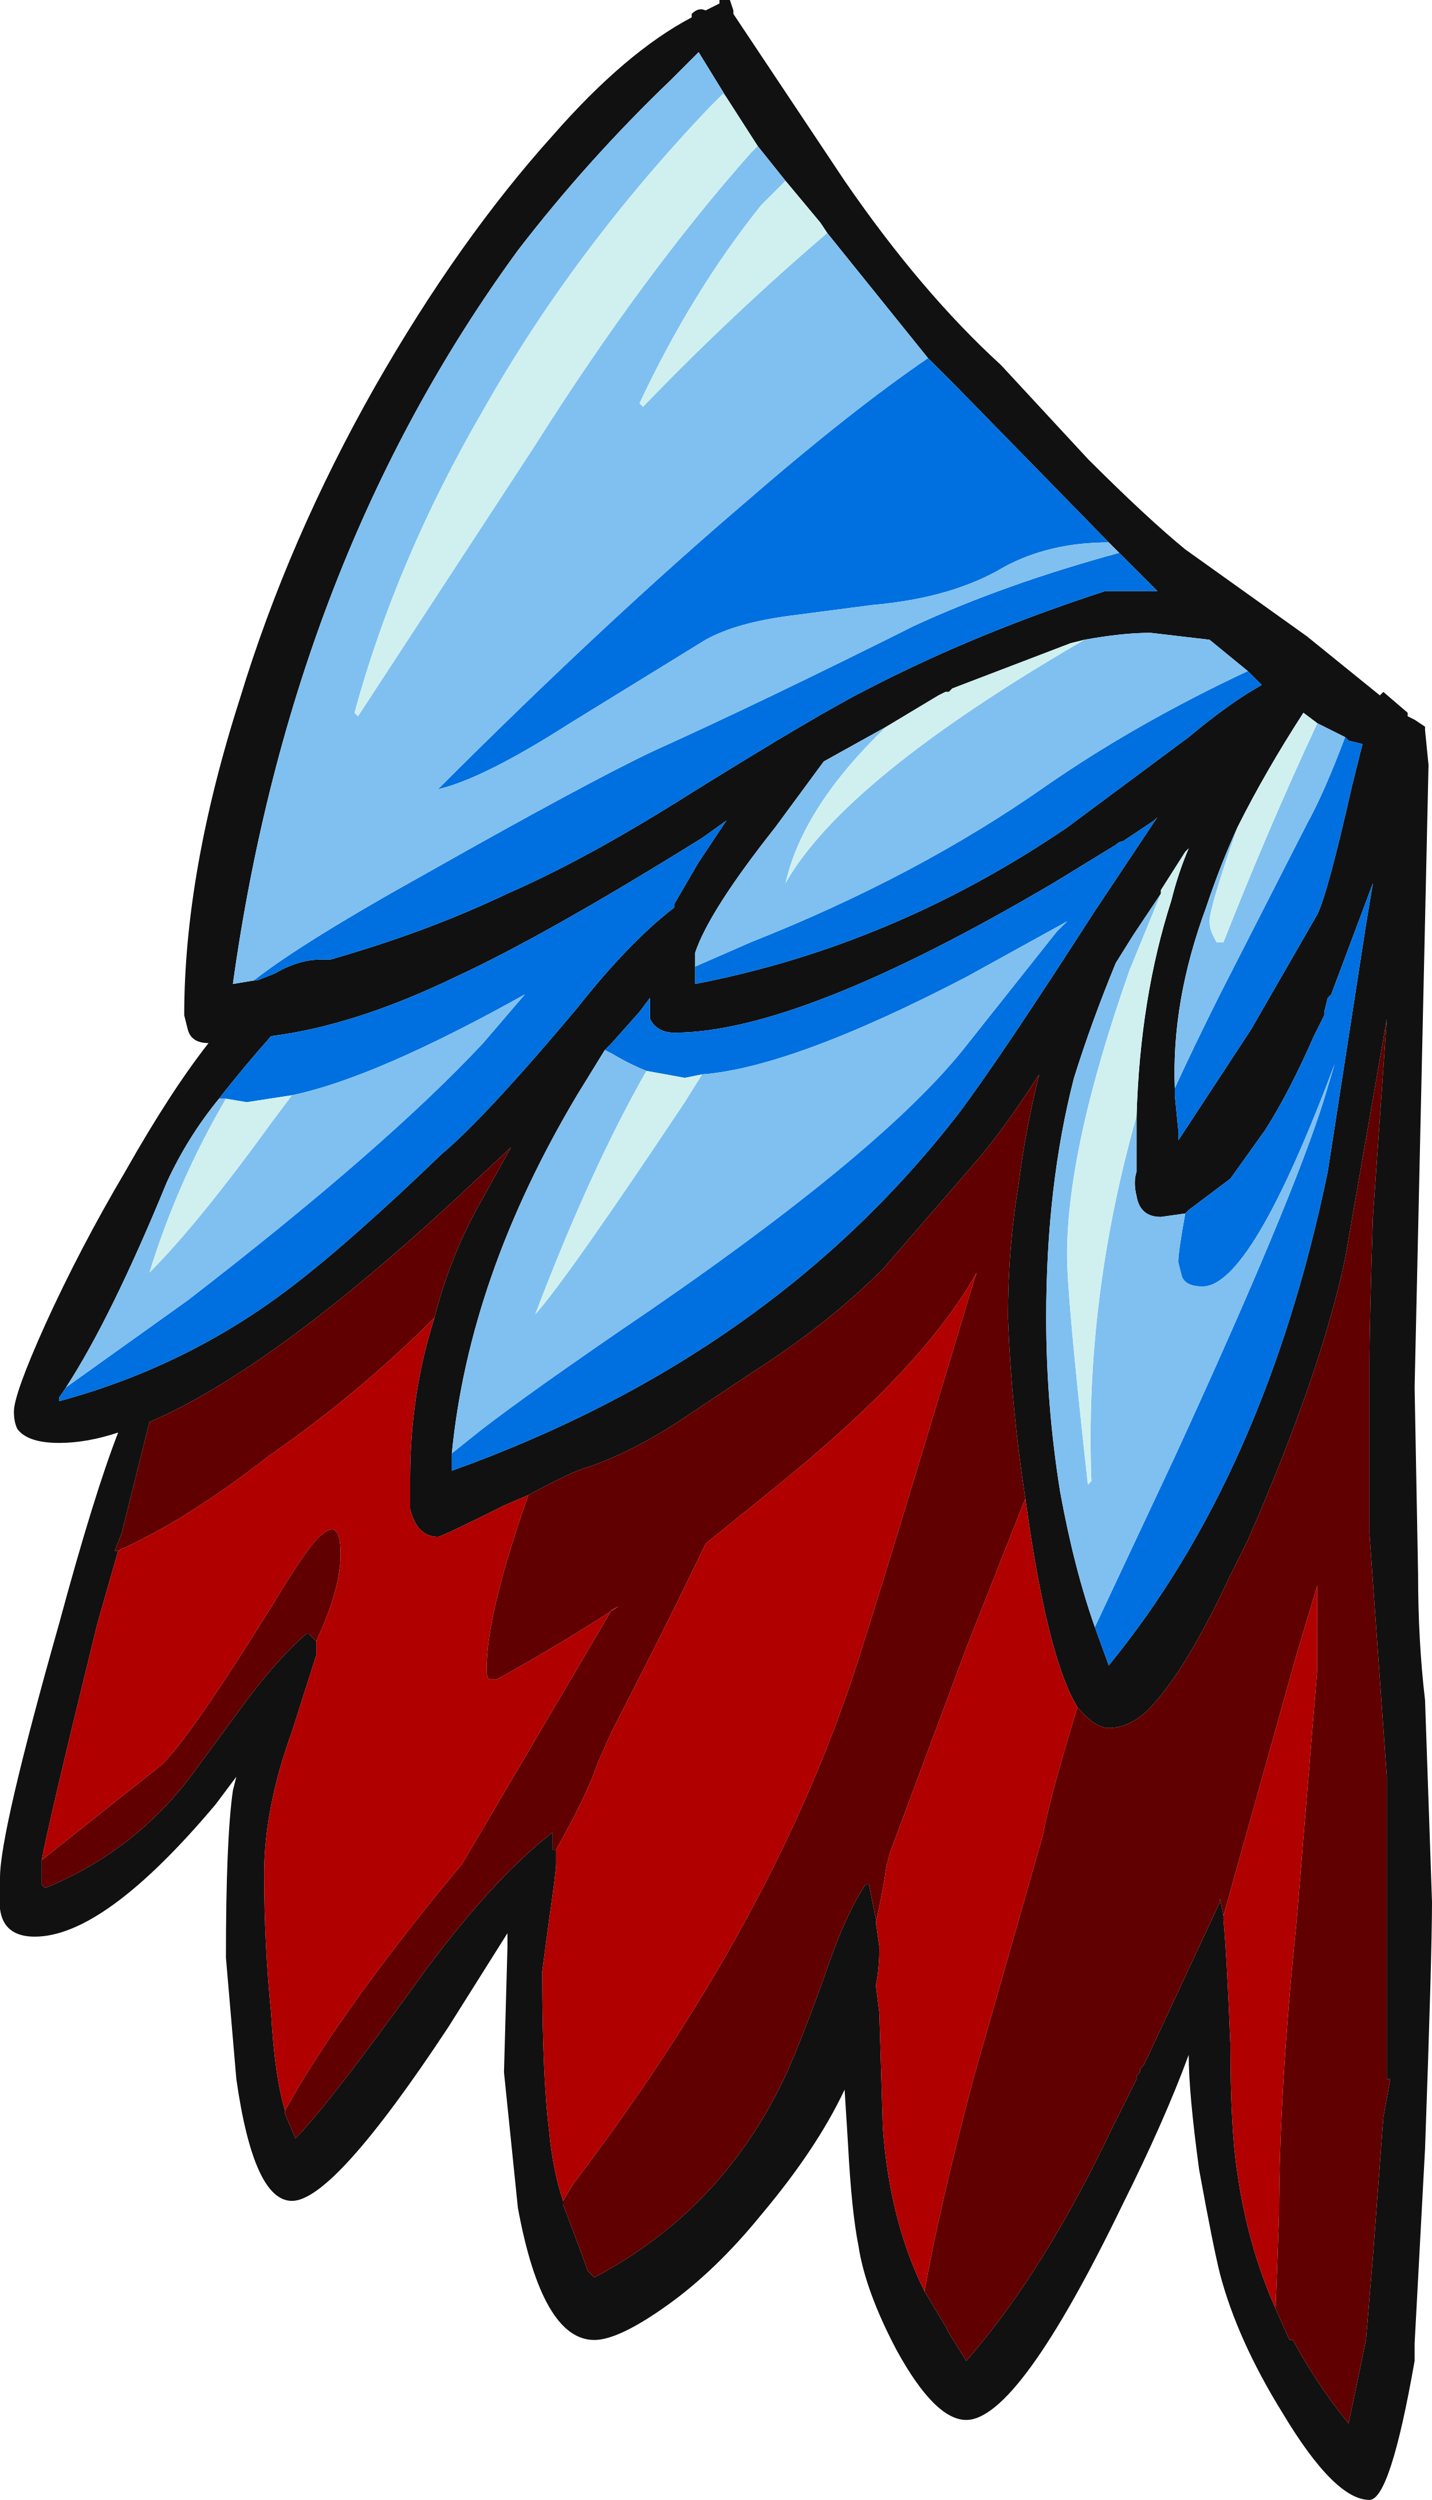 <?xml version="1.0" encoding="UTF-8" standalone="no"?>
<svg xmlns:ffdec="https://www.free-decompiler.com/flash" xmlns:xlink="http://www.w3.org/1999/xlink" ffdec:objectType="frame" height="251.65px" width="144.2px" xmlns="http://www.w3.org/2000/svg">
  <g transform="matrix(1.0, 0.0, 0.0, 1.0, 101.15, 35.0)">
    <use ffdec:characterId="336" height="35.95" transform="matrix(7.0, 0.0, 0.0, 7.0, -101.15, -35.0)" width="20.6" xlink:href="#shape0"/>
  </g>
  <defs>
    <g id="shape0" transform="matrix(1.0, 0.0, 0.0, 1.0, 14.45, 5.0)">
      <path d="M-4.5 -4.8 Q-4.4 -4.9 -4.3 -4.85 L-4.1 -4.95 -4.1 -5.0 -3.95 -5.0 -3.9 -4.85 -3.9 -4.8 -2.3 -2.4 Q-1.2 -0.8 -0.05 0.25 L1.2 1.6 Q2.05 2.45 2.6 2.9 L4.35 4.15 5.4 5.0 5.45 4.95 5.8 5.25 5.8 5.3 5.9 5.35 6.05 5.45 6.05 5.5 6.1 6.0 5.9 14.95 5.95 17.65 Q5.95 18.6 6.05 19.45 L6.15 22.35 Q6.15 23.1 6.05 25.9 L5.9 28.7 5.9 28.95 Q5.55 30.95 5.25 30.95 4.75 30.95 4.0 29.7 3.35 28.65 3.1 27.7 3.0 27.3 2.8 26.2 2.65 25.1 2.65 24.55 2.3 25.5 1.7 26.7 0.2 29.8 -0.55 29.8 -1.0 29.8 -1.55 28.8 -2.0 27.95 -2.1 27.3 -2.2 26.8 -2.25 25.85 L-2.3 25.05 Q-2.7 25.9 -3.5 26.85 -4.15 27.65 -4.85 28.15 -5.55 28.65 -5.9 28.65 -6.65 28.65 -7.0 26.75 L-7.2 24.8 -7.15 23.0 -7.15 22.8 -8.0 24.15 Q-9.65 26.65 -10.25 26.65 -10.8 26.65 -11.05 24.9 L-11.2 23.15 Q-11.2 21.45 -11.1 20.75 L-11.05 20.55 -11.35 20.95 Q-12.95 22.85 -13.95 22.85 -14.4 22.85 -14.45 22.45 L-14.45 22.0 Q-14.45 21.35 -13.6 18.35 -13.1 16.5 -12.75 15.6 -13.2 15.75 -13.6 15.75 -14.05 15.75 -14.2 15.55 -14.25 15.45 -14.25 15.3 -14.25 15.05 -13.8 14.05 -13.3 12.95 -12.65 11.85 -12.0 10.7 -11.45 10.0 -11.7 10.0 -11.75 9.8 L-11.8 9.6 Q-11.8 7.55 -11.0 5.05 -10.3 2.75 -9.05 0.55 -7.85 -1.55 -6.5 -3.05 -5.45 -4.25 -4.5 -4.75 L-4.5 -4.8 M-4.0 -3.6 L-4.4 -4.25 -4.8 -3.85 Q-6.0 -2.7 -7.0 -1.4 -10.25 3.05 -11.1 9.15 L-10.8 9.1 -10.75 9.1 -10.5 9.0 Q-10.15 8.8 -9.85 8.8 L-9.7 8.8 Q-8.3 8.4 -7.15 7.85 -6.0 7.35 -4.5 6.4 -2.65 5.25 -1.95 4.9 -0.4 4.1 1.45 3.5 L2.2 3.5 1.65 2.95 1.5 2.8 -0.7 0.55 -1.1 0.15 -2.55 -1.65 -2.65 -1.8 -3.15 -2.4 -3.55 -2.9 -4.0 -3.6 M-13.5 14.95 L-13.6 15.1 -13.6 15.15 Q-11.75 14.65 -10.25 13.5 -9.4 12.85 -8.1 11.6 -7.45 11.05 -6.15 9.5 -5.4 8.55 -4.75 8.05 L-4.75 8.0 -4.4 7.4 -4.0 6.8 -4.35 7.05 Q-6.6 8.45 -7.9 9.05 -9.35 9.75 -10.55 9.9 -10.95 10.35 -11.3 10.8 -11.75 11.35 -12.05 12.0 -12.85 13.95 -13.5 14.95 M-1.7 5.45 L-2.6 5.95 -3.3 6.9 Q-4.25 8.1 -4.45 8.7 L-4.45 8.9 -4.45 9.15 Q-1.6 8.6 0.9 6.9 L2.65 5.6 Q3.25 5.1 3.7 4.85 L3.5 4.65 2.95 4.2 2.1 4.1 Q1.7 4.1 1.15 4.2 L0.95 4.25 -0.75 4.9 -0.8 4.95 -0.85 4.95 -0.95 5.0 -1.7 5.45 M-8.2 13.95 Q-8.0 13.15 -7.6 12.4 L-7.1 11.5 -7.85 12.2 Q-10.55 14.7 -12.3 15.45 L-12.7 17.05 -12.8 17.3 -12.75 17.3 -13.05 18.35 Q-13.75 21.2 -13.85 21.75 L-13.85 22.1 -13.8 22.15 Q-12.45 21.6 -11.6 20.4 L-10.9 19.45 Q-10.45 18.85 -10.05 18.5 L-10.0 18.5 -9.9 18.6 -9.9 18.8 -10.25 19.9 Q-10.65 21.0 -10.65 21.95 -10.65 22.95 -10.55 23.95 -10.5 24.85 -10.35 25.35 L-10.35 25.4 -10.2 25.75 Q-9.75 25.3 -8.45 23.5 -7.4 22.05 -6.5 21.35 L-6.5 21.6 -6.45 21.6 Q-6.45 21.7 -6.45 21.8 -6.45 21.9 -6.55 22.6 L-6.65 23.35 Q-6.65 24.85 -6.55 25.65 -6.5 26.2 -6.35 26.65 L-6.35 26.7 -6.05 27.5 -6.0 27.65 -5.9 27.75 Q-4.1 26.8 -3.2 24.95 -3.0 24.55 -2.6 23.45 -2.3 22.55 -2.0 22.1 L-1.95 22.1 -1.85 22.6 -1.85 22.65 -1.8 23.0 Q-1.8 23.3 -1.85 23.55 L-1.8 23.95 -1.75 25.6 Q-1.65 26.95 -1.15 27.95 L-0.85 28.45 -0.8 28.55 -0.55 28.95 Q0.55 27.7 1.55 25.6 L1.9 24.9 1.9 24.85 1.95 24.8 1.95 24.75 2.0 24.7 2.05 24.6 3.1 22.35 3.1 22.3 3.15 22.55 3.15 22.6 Q3.2 23.15 3.25 24.4 3.25 25.6 3.35 26.25 3.5 27.3 3.9 28.2 L4.1 28.65 4.15 28.65 Q4.5 29.3 4.95 29.85 L5.2 28.65 5.3 27.45 5.45 25.45 5.55 24.9 5.5 24.9 5.5 20.55 5.25 17.05 Q5.25 16.7 5.25 14.6 5.25 14.05 5.3 12.5 L5.5 9.65 4.9 13.1 Q4.55 14.75 3.5 17.15 L3.25 17.65 Q2.55 19.15 2.0 19.65 1.75 19.85 1.5 19.85 1.3 19.85 1.05 19.55 0.65 18.9 0.35 16.9 L0.3 16.55 Q0.1 15.25 0.05 13.95 0.05 12.95 0.2 12.05 0.3 11.25 0.5 10.45 -0.05 11.3 -0.45 11.75 L-1.75 13.25 Q-2.55 14.05 -3.65 14.75 L-4.7 15.45 Q-5.4 15.9 -6.0 16.1 -6.2 16.15 -6.85 16.5 L-7.2 16.65 Q-8.1 17.1 -8.15 17.1 -8.45 17.1 -8.55 16.7 L-8.55 16.25 Q-8.55 15.05 -8.2 13.95 M-5.1 9.4 L-5.1 9.35 -5.25 9.55 -5.65 10.0 -5.75 10.1 -6.15 10.75 Q-7.7 13.35 -7.95 15.9 L-7.95 16.15 Q-3.35 14.5 -0.65 11.0 -0.05 10.2 1.3 8.1 1.8 7.35 2.2 6.75 L2.15 6.8 1.7 7.1 Q1.65 7.1 1.6 7.15 L0.7 7.7 Q-2.95 9.85 -4.75 9.85 -5.0 9.85 -5.1 9.65 L-5.1 9.4 M2.45 10.65 L2.45 10.75 2.5 11.25 2.5 11.4 3.55 9.8 4.5 8.15 Q4.65 7.85 5.0 6.3 L5.15 5.7 4.95 5.65 4.9 5.6 4.5 5.4 4.3 5.25 Q3.75 6.1 3.35 6.9 3.1 7.45 2.9 8.05 2.4 9.4 2.45 10.65 M1.3 18.4 L1.5 18.95 Q3.75 16.2 4.65 11.85 L5.2 8.3 5.3 7.7 4.7 9.3 4.65 9.35 4.6 9.55 4.6 9.6 4.45 9.9 Q4.1 10.7 3.75 11.25 L3.25 11.95 2.65 12.4 2.6 12.45 2.25 12.5 Q1.95 12.5 1.9 12.2 1.85 12.0 1.9 11.85 1.9 11.45 1.9 11.05 1.95 9.35 2.4 7.95 2.5 7.55 2.65 7.2 L2.6 7.25 2.25 7.8 2.25 7.85 1.85 8.45 1.6 8.85 Q1.25 9.7 1.0 10.5 0.6 12.05 0.6 13.95 0.6 15.2 0.8 16.45 1.0 17.55 1.3 18.4" fill="#111111" fill-rule="evenodd" stroke="none"/>
      <path d="M-5.1 9.35 L-5.1 9.4 -5.1 9.35" fill="#4eac98" fill-rule="evenodd" stroke="none"/>
      <path d="M-10.8 9.1 Q-10.1 8.55 -8.3 7.55 -6.0 6.25 -5.05 5.8 -3.5 5.1 -1.3 4.0 0.0 3.4 1.65 2.95 L2.2 3.5 1.45 3.5 Q-0.4 4.1 -1.95 4.9 -2.65 5.25 -4.5 6.4 -6.0 7.35 -7.15 7.85 -8.3 8.4 -9.7 8.8 L-9.85 8.8 Q-10.15 8.8 -10.5 9.0 L-10.75 9.1 -10.8 9.1 M1.5 2.8 Q0.65 2.8 0.0 3.15 -0.75 3.6 -1.9 3.7 L-3.05 3.85 Q-3.85 3.95 -4.3 4.2 L-6.25 5.4 Q-7.5 6.2 -8.15 6.35 -5.75 3.95 -3.7 2.2 -2.2 0.9 -1.1 0.15 L-0.7 0.55 1.5 2.8 M-11.3 10.8 Q-10.95 10.35 -10.55 9.9 -9.35 9.75 -7.9 9.05 -6.6 8.45 -4.35 7.05 L-4.0 6.8 -4.4 7.4 -4.75 8.0 -4.75 8.05 Q-5.4 8.55 -6.15 9.5 -7.45 11.05 -8.1 11.6 -9.4 12.85 -10.25 13.5 -11.75 14.65 -13.6 15.15 L-13.6 15.1 -13.5 14.95 -11.75 13.7 Q-8.9 11.5 -7.5 10.0 L-6.9 9.3 Q-9.05 10.5 -10.25 10.75 L-10.9 10.85 -11.2 10.8 -11.3 10.8 M3.5 4.65 L3.7 4.85 Q3.25 5.1 2.65 5.6 L0.9 6.9 Q-1.6 8.6 -4.45 9.15 L-4.45 8.9 -3.65 8.55 Q-1.25 7.6 0.6 6.3 1.9 5.4 3.5 4.65 M-5.1 9.35 L-5.1 9.4 -5.1 9.65 Q-5.0 9.85 -4.75 9.85 -2.95 9.85 0.7 7.7 L1.6 7.15 Q1.65 7.1 1.7 7.1 L2.15 6.8 2.2 6.75 Q1.8 7.35 1.3 8.1 -0.05 10.2 -0.65 11.0 -3.35 14.5 -7.95 16.15 L-7.95 15.9 -7.7 15.7 Q-7.15 15.25 -5.55 14.15 -1.85 11.65 -0.6 10.1 L0.75 8.4 0.9 8.25 -0.55 9.05 Q-3.05 10.35 -4.35 10.45 L-4.6 10.5 -5.15 10.4 Q-5.4 10.3 -5.65 10.15 L-5.75 10.1 -5.65 10.0 -5.25 9.55 -5.1 9.35 M2.45 10.65 Q2.7 10.1 3.1 9.3 L4.35 6.85 Q4.6 6.4 4.9 5.6 L4.95 5.65 5.15 5.7 5.0 6.3 Q4.65 7.85 4.5 8.15 L3.55 9.8 2.5 11.4 2.5 11.25 2.45 10.75 2.45 10.65 M2.6 12.45 L2.65 12.4 3.25 11.95 3.75 11.25 Q4.1 10.7 4.45 9.9 L4.6 9.6 4.6 9.55 4.65 9.35 4.7 9.3 5.3 7.7 5.2 8.3 4.65 11.85 Q3.75 16.2 1.5 18.95 L1.3 18.4 2.45 15.95 Q4.15 12.25 4.6 10.8 L4.75 10.3 Q3.55 13.5 2.85 13.5 2.6 13.5 2.55 13.35 L2.5 13.15 Q2.5 13.0 2.6 12.45" fill="#0070e0" fill-rule="evenodd" stroke="none"/>
      <path d="M-10.8 9.1 L-11.1 9.15 Q-10.25 3.05 -7.0 -1.4 -6.0 -2.7 -4.8 -3.85 L-4.4 -4.25 -4.0 -3.6 -4.05 -3.65 -4.25 -3.45 Q-6.2 -1.4 -7.5 0.9 -8.75 3.05 -9.35 5.25 L-9.3 5.3 -6.75 1.4 Q-5.2 -1.05 -3.65 -2.8 L-3.55 -2.9 -3.15 -2.4 -3.5 -2.05 Q-4.5 -0.8 -5.25 0.8 L-5.2 0.85 Q-3.95 -0.45 -2.55 -1.65 L-1.1 0.15 Q-2.2 0.9 -3.7 2.2 -5.75 3.95 -8.15 6.35 -7.5 6.2 -6.25 5.4 L-4.3 4.2 Q-3.85 3.95 -3.05 3.85 L-1.9 3.7 Q-0.75 3.6 0.0 3.15 0.65 2.8 1.5 2.8 L1.65 2.95 Q0.0 3.4 -1.3 4.0 -3.5 5.1 -5.05 5.8 -6.0 6.25 -8.3 7.55 -10.1 8.55 -10.8 9.1 M-11.3 10.8 L-11.2 10.8 Q-11.9 12.0 -12.3 13.3 -11.6 12.6 -10.55 11.15 L-10.25 10.75 Q-9.05 10.5 -6.9 9.3 L-7.5 10.0 Q-8.9 11.5 -11.75 13.7 L-13.5 14.95 Q-12.85 13.95 -12.05 12.0 -11.75 11.35 -11.3 10.8 M-4.45 8.9 L-4.45 8.7 Q-4.25 8.1 -3.3 6.9 L-2.6 5.95 -1.7 5.45 Q-2.9 6.6 -3.15 7.7 -2.3 6.2 1.15 4.2 1.7 4.1 2.1 4.1 L2.95 4.2 3.5 4.65 Q1.9 5.4 0.6 6.3 -1.25 7.6 -3.65 8.55 L-4.45 8.9 M-7.95 15.9 Q-7.7 13.35 -6.15 10.75 L-5.75 10.1 -5.65 10.15 Q-5.4 10.3 -5.15 10.4 -5.95 11.8 -6.75 13.9 -6.3 13.4 -4.6 10.85 L-4.35 10.45 Q-3.05 10.35 -0.55 9.05 L0.9 8.25 0.75 8.4 -0.6 10.1 Q-1.85 11.65 -5.55 14.15 -7.15 15.25 -7.7 15.7 L-7.95 15.9 M4.9 5.6 Q4.6 6.4 4.35 6.85 L3.1 9.3 Q2.7 10.1 2.45 10.65 2.4 9.4 2.9 8.05 3.1 7.45 3.35 6.9 2.95 8.05 2.95 8.25 2.95 8.35 3.0 8.45 L3.05 8.55 3.15 8.55 Q3.8 6.9 4.5 5.4 L4.9 5.6 M2.6 12.45 Q2.5 13.0 2.5 13.15 L2.55 13.35 Q2.6 13.5 2.85 13.5 3.55 13.5 4.75 10.3 L4.6 10.8 Q4.15 12.25 2.45 15.95 L1.3 18.4 Q1.0 17.55 0.8 16.45 0.6 15.2 0.6 13.95 0.6 12.05 1.0 10.5 1.25 9.7 1.6 8.85 L1.85 8.45 2.25 7.85 1.8 8.95 Q0.9 11.5 0.9 13.05 0.9 13.65 1.2 16.35 L1.25 16.3 Q1.15 13.7 1.9 11.05 1.9 11.45 1.9 11.85 1.85 12.0 1.9 12.2 1.95 12.5 2.25 12.5 L2.6 12.45" fill="#80c0f0" fill-rule="evenodd" stroke="none"/>
      <path d="M-12.75 17.3 L-12.8 17.3 -12.7 17.05 -12.3 15.45 Q-10.55 14.7 -7.85 12.2 L-7.1 11.5 -7.6 12.4 Q-8.0 13.15 -8.2 13.95 -9.3 15.05 -10.6 15.95 -11.75 16.85 -12.75 17.3 M-6.85 16.5 Q-6.2 16.15 -6.0 16.1 -5.4 15.9 -4.7 15.45 L-3.65 14.75 Q-2.55 14.05 -1.75 13.25 L-0.45 11.75 Q-0.05 11.3 0.5 10.45 0.3 11.25 0.2 12.05 0.05 12.95 0.05 13.95 0.1 15.25 0.3 16.55 L-0.55 18.7 -1.65 21.65 -1.7 21.85 Q-1.75 22.2 -1.85 22.65 L-1.85 22.6 -1.95 22.1 -2.0 22.1 Q-2.3 22.55 -2.6 23.45 -3.0 24.55 -3.2 24.95 -4.1 26.8 -5.9 27.75 L-6.0 27.65 -6.05 27.5 -6.35 26.7 -6.35 26.65 -6.2 26.4 Q-3.5 22.85 -2.3 19.45 -2.1 18.95 -0.45 13.45 L-0.4 13.3 Q-1.15 14.65 -3.25 16.35 L-4.3 17.2 Q-4.8 18.25 -5.65 19.9 L-5.85 20.35 Q-6.0 20.8 -6.45 21.6 L-6.5 21.6 -6.5 21.35 Q-7.4 22.05 -8.45 23.5 -9.75 25.3 -10.2 25.75 L-10.35 25.4 -10.35 25.35 -10.15 25.0 Q-9.3 23.6 -7.8 21.8 L-5.65 18.15 -5.55 18.1 Q-6.4 18.65 -7.3 19.15 L-7.4 19.15 Q-7.45 19.15 -7.45 19.0 -7.45 18.2 -6.85 16.5 M1.05 19.55 Q1.3 19.85 1.5 19.85 1.75 19.85 2.0 19.65 2.55 19.15 3.25 17.65 L3.5 17.15 Q4.55 14.75 4.9 13.1 L5.5 9.65 5.3 12.5 Q5.25 14.05 5.25 14.6 5.25 16.7 5.25 17.05 L5.5 20.55 5.5 24.9 5.55 24.9 5.45 25.45 5.3 27.45 5.2 28.65 4.95 29.85 Q4.5 29.3 4.15 28.65 L4.1 28.65 3.9 28.2 3.95 26.85 Q3.95 25.1 4.2 22.65 L4.5 19.0 4.5 17.8 4.2 18.8 3.15 22.55 3.1 22.3 3.1 22.35 2.05 24.6 2.0 24.7 1.95 24.75 1.95 24.8 1.9 24.85 1.9 24.9 1.55 25.6 Q0.55 27.7 -0.55 28.95 L-0.8 28.55 -0.85 28.45 -1.15 27.95 Q-0.95 26.8 -0.45 24.9 L0.55 21.4 Q0.65 20.85 1.05 19.55 M-9.9 18.6 L-10.0 18.5 -10.05 18.5 Q-10.45 18.85 -10.9 19.45 L-11.6 20.4 Q-12.45 21.6 -13.8 22.15 L-13.85 22.1 -13.85 21.75 Q-13.1 21.15 -12.15 20.4 -11.75 20.05 -10.45 17.95 -10.0 17.2 -9.8 17.05 -9.55 16.85 -9.55 17.35 -9.55 17.85 -9.9 18.6" fill="#600000" fill-rule="evenodd" stroke="none"/>
      <path d="M-12.75 17.3 Q-11.75 16.85 -10.6 15.95 -9.3 15.05 -8.2 13.95 -8.55 15.05 -8.55 16.25 L-8.55 16.7 Q-8.45 17.1 -8.15 17.1 -8.1 17.1 -7.2 16.65 L-6.85 16.5 Q-7.45 18.2 -7.45 19.0 -7.45 19.15 -7.4 19.15 L-7.3 19.15 Q-6.4 18.65 -5.55 18.1 L-5.65 18.15 -7.8 21.8 Q-9.3 23.6 -10.15 25.0 L-10.35 25.35 Q-10.5 24.85 -10.55 23.95 -10.65 22.95 -10.65 21.95 -10.65 21.0 -10.25 19.9 L-9.9 18.8 -9.9 18.6 Q-9.55 17.85 -9.55 17.35 -9.55 16.85 -9.8 17.05 -10.0 17.2 -10.45 17.95 -11.75 20.05 -12.15 20.4 -13.1 21.15 -13.85 21.75 -13.75 21.2 -13.05 18.35 L-12.75 17.3 M0.3 16.55 L0.35 16.9 Q0.65 18.9 1.05 19.55 0.65 20.85 0.55 21.4 L-0.45 24.9 Q-0.95 26.8 -1.15 27.95 -1.65 26.95 -1.75 25.6 L-1.8 23.95 -1.85 23.55 Q-1.8 23.3 -1.8 23.0 L-1.85 22.65 Q-1.75 22.2 -1.7 21.85 L-1.65 21.65 -0.55 18.7 0.3 16.55 M3.9 28.2 Q3.5 27.3 3.35 26.25 3.25 25.6 3.25 24.4 3.2 23.15 3.15 22.6 L3.15 22.55 4.2 18.8 4.5 17.8 4.5 19.0 4.2 22.65 Q3.95 25.1 3.95 26.85 L3.9 28.2 M-6.35 26.65 Q-6.5 26.2 -6.55 25.65 -6.65 24.85 -6.65 23.35 L-6.55 22.6 Q-6.45 21.9 -6.45 21.8 -6.45 21.7 -6.45 21.6 -6.0 20.8 -5.85 20.35 L-5.65 19.9 Q-4.8 18.25 -4.3 17.2 L-3.25 16.35 Q-1.15 14.65 -0.4 13.3 L-0.45 13.45 Q-2.1 18.95 -2.3 19.45 -3.5 22.85 -6.2 26.4 L-6.35 26.65" fill="#b00000" fill-rule="evenodd" stroke="none"/>
      <path d="M-2.55 -1.65 Q-3.95 -0.45 -5.2 0.85 L-5.25 0.8 Q-4.5 -0.8 -3.5 -2.05 L-3.15 -2.4 -2.65 -1.8 -2.55 -1.65 M-3.55 -2.9 L-3.65 -2.8 Q-5.2 -1.05 -6.75 1.4 L-9.3 5.3 -9.35 5.25 Q-8.75 3.05 -7.5 0.9 -6.2 -1.4 -4.25 -3.45 L-4.05 -3.65 -4.0 -3.6 -3.55 -2.9 M-11.2 10.8 L-10.9 10.85 -10.25 10.75 -10.55 11.15 Q-11.6 12.6 -12.3 13.3 -11.9 12.0 -11.2 10.8 M-1.7 5.45 L-0.95 5.0 -0.85 4.95 -0.8 4.95 -0.75 4.9 0.95 4.25 1.15 4.2 Q-2.3 6.2 -3.15 7.7 -2.9 6.6 -1.7 5.45 M-5.15 10.4 L-4.6 10.5 -4.35 10.45 -4.6 10.85 Q-6.3 13.4 -6.75 13.9 -5.95 11.8 -5.15 10.4 M4.5 5.4 Q3.8 6.9 3.15 8.55 L3.05 8.55 3.0 8.45 Q2.95 8.35 2.95 8.25 2.95 8.05 3.35 6.9 3.75 6.1 4.3 5.25 L4.5 5.4 M2.25 7.85 L2.25 7.8 2.6 7.25 2.65 7.2 Q2.5 7.55 2.4 7.95 1.95 9.35 1.9 11.05 1.15 13.7 1.25 16.3 L1.2 16.35 Q0.9 13.65 0.9 13.05 0.9 11.5 1.8 8.95 L2.25 7.85" fill="#d0f0f0" fill-rule="evenodd" stroke="none"/>
    </g>
  </defs>
</svg>
